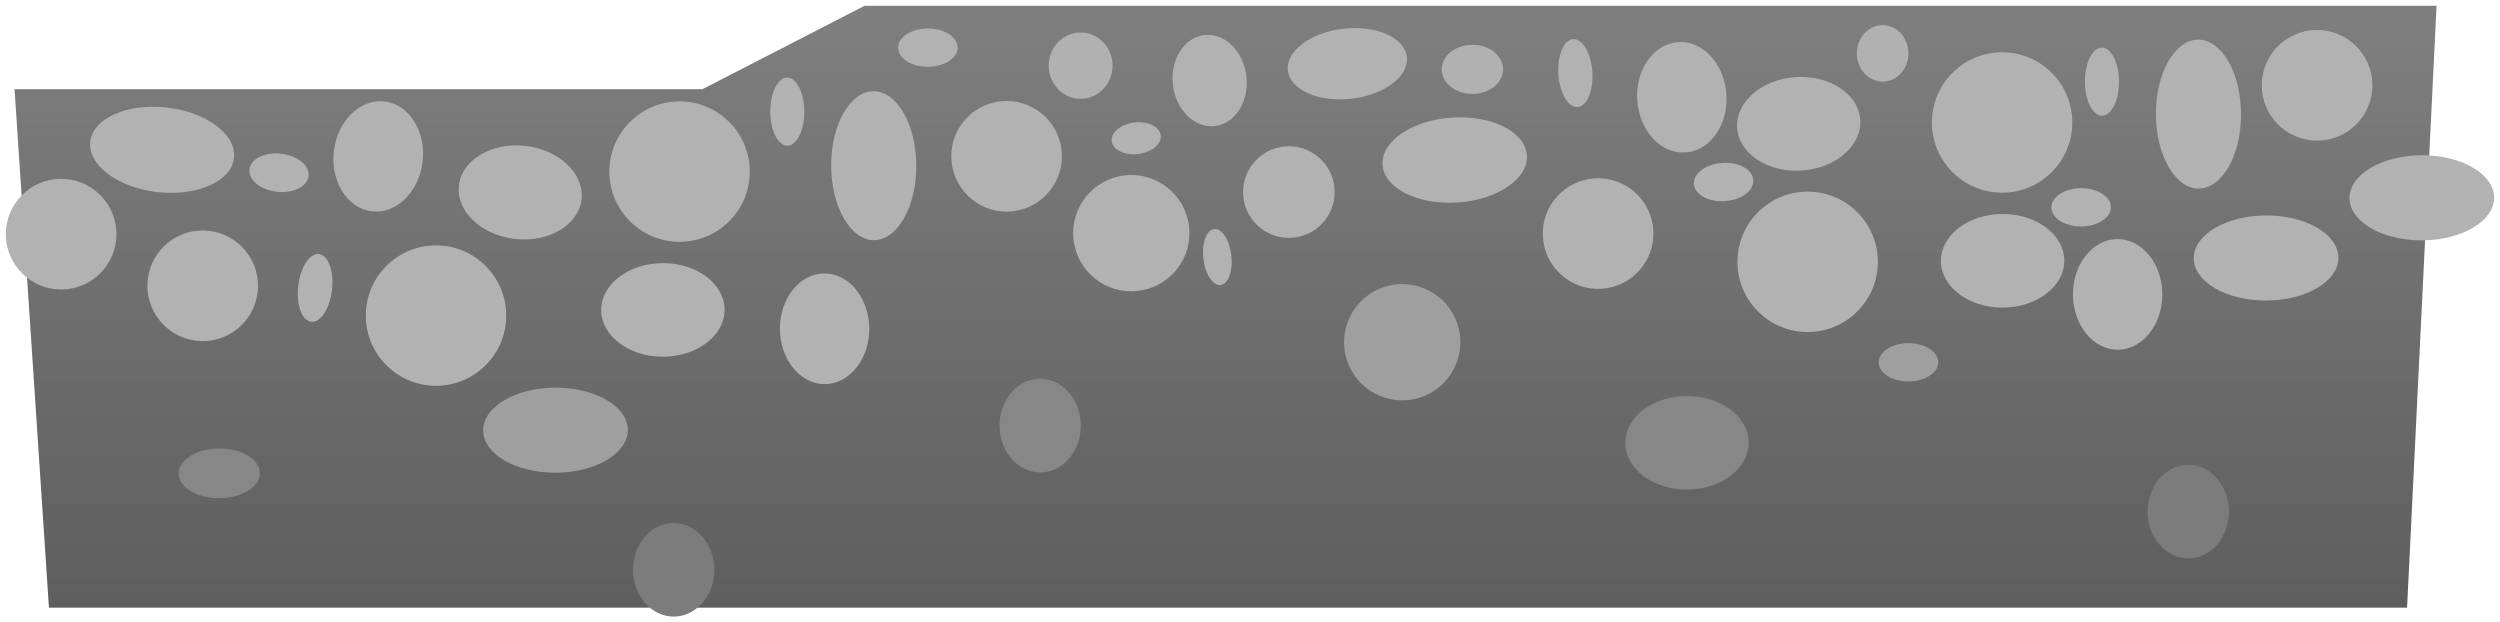 <svg xmlns="http://www.w3.org/2000/svg" xmlns:xlink="http://www.w3.org/1999/xlink" version="1.1" width="508.878" height="126.695" viewBox="-0.963 -1.117 508.878 126.695">
  <defs>
    <linearGradient id="grad_1" y2="1" x2="0">
      <stop offset="0" stop-color="#7F7F7F" stop-opacity="1"/>
      <stop offset="1" stop-color="#5E5E5E" stop-opacity="1"/>
    </linearGradient>
  <linearGradient id="grad_1-,0,0,3.202702522277832,9,-1030.4" y2="122.573" x2="2" x1="2" y1="0.07" gradientUnits="userSpaceOnUse">
      <stop offset="0" stop-color="#7F7F7F" stop-opacity="1"/>
      <stop offset="1" stop-color="#5E5E5E" stop-opacity="1"/>
    </linearGradient></defs>
  <!-- Exported by Scratch - http://scratch.mit.edu/ -->
  <path id="ID0.0465476862154901" fill="url(#grad_1-,0,0,3.202702522277832,9,-1030.4)" stroke="none" d="M 2 17.044 L 142 17.044 L 175 0.07 L 495 0.07 L 489 122.573 L 9 122.573 L 2 17.044 Z " stroke-width="2.372"/>
  <path id="ID0.2121359179727733" fill="#B2B2B2" stroke="none" d="M 33.021 20.77 C 37.058 21.23 40.605 22.611 43.077 24.471 C 45.548 26.333 46.941 28.671 46.67 31.045 C 46.399 33.419 44.515 35.383 41.688 36.641 C 38.862 37.896 35.094 38.443 31.058 37.982 C 27.022 37.522 23.474 36.141 21.003 34.281 C 18.532 32.419 17.138 30.081 17.409 27.707 C 17.68 25.334 19.564 23.369 22.391 22.112 C 25.218 20.856 28.985 20.309 33.021 20.77 Z " stroke-width="1.732"/>
  <path id="ID0.9847204415127635" fill="#B2B2B2" stroke="none" d="M 41.572 45.867 C 44.659 46.219 47.313 47.791 49.108 50.048 C 50.902 52.305 51.836 55.245 51.484 58.331 C 51.132 61.417 49.56 64.071 47.303 65.866 C 45.046 67.661 42.106 68.595 39.02 68.243 C 35.934 67.891 33.28 66.318 31.485 64.061 C 29.69 61.804 28.756 58.864 29.108 55.778 C 29.46 52.692 31.032 50.038 33.289 48.243 C 35.546 46.449 38.486 45.514 41.572 45.867 Z " stroke-width="1.732"/>
  <path id="ID0.823922164272517" fill="#B2B2B2" stroke="none" d="M 77.301 19.528 C 79.794 19.812 81.911 21.323 83.315 23.535 C 84.721 25.748 85.414 28.66 85.061 31.746 C 84.71 34.833 83.378 37.514 81.51 39.353 C 79.644 41.193 77.241 42.188 74.749 41.904 C 72.257 41.619 70.139 40.108 68.735 37.896 C 67.33 35.683 66.637 32.771 66.989 29.685 C 67.341 26.599 68.672 23.917 70.54 22.078 C 72.406 20.238 74.809 19.243 77.301 19.528 Z " stroke-width="1.732"/>
  <path id="ID0.2855191840790212" fill="#B2B2B2" stroke="none" d="M 89.406 48.921 C 93.323 49.368 96.693 51.363 98.969 54.228 C 101.248 57.091 102.433 60.823 101.986 64.741 C 101.539 68.658 99.544 72.028 96.679 74.304 C 93.816 76.583 90.084 77.768 86.166 77.321 C 82.249 76.874 78.879 74.879 76.603 72.014 C 74.324 69.151 73.139 65.419 73.586 61.501 C 74.032 57.584 76.028 54.214 78.893 51.938 C 81.756 49.659 85.488 48.474 89.406 48.921 Z " stroke-width="1.732"/>
  <path id="ID0.5948176933452487" fill="#B2B2B2" stroke="none" d="M 106.006 28.584 C 109.449 28.977 112.448 30.393 114.511 32.365 C 116.576 34.337 117.703 36.863 117.405 39.474 C 117.107 42.086 115.44 44.293 112.984 45.749 C 110.531 47.206 107.289 47.91 103.847 47.518 C 100.404 47.125 97.404 45.709 95.342 43.737 C 93.277 41.765 92.15 39.239 92.447 36.628 C 92.745 34.017 94.413 31.809 96.868 30.353 C 99.322 28.896 102.564 28.192 106.006 28.584 Z " stroke-width="1.732"/>
  <path id="ID0.6115419995039701" fill="#B2B2B2" stroke="none" d="M 56.27 30.17 C 57.932 30.36 59.389 30.965 60.398 31.79 C 61.41 32.617 61.974 33.661 61.852 34.73 C 61.73 35.799 60.945 36.689 59.774 37.267 C 58.604 37.843 57.049 38.105 55.386 37.915 C 53.723 37.726 52.267 37.12 51.257 36.295 C 50.246 35.469 49.682 34.424 49.803 33.355 C 49.925 32.287 50.711 31.396 51.882 30.818 C 53.051 30.242 54.607 29.98 56.27 30.17 Z " stroke-width="1.732"/>
  <path id="ID0.8126871199347079" fill="#B2B2B2" stroke="none" d="M 63.964 50.605 C 64.914 50.713 65.687 51.583 66.168 52.9 C 66.649 54.217 66.838 55.982 66.621 57.883 C 66.404 59.783 65.823 61.46 65.057 62.635 C 64.292 63.81 63.343 64.483 62.393 64.375 C 61.443 64.266 60.671 63.397 60.19 62.08 C 59.709 60.763 59.52 58.998 59.736 57.097 C 59.953 55.197 60.535 53.52 61.3 52.345 C 62.065 51.17 63.014 50.497 63.964 50.605 Z " stroke-width="1.732"/>
  <path id="ID0.4613746702671051" fill="#B2B2B2" stroke="none" d="M 176.944 47.769 C 174.555 47.778 172.383 46.088 170.803 43.35 C 169.225 40.611 168.241 36.825 168.225 32.643 C 168.209 28.461 169.165 24.667 170.723 21.917 C 172.282 19.167 174.441 17.461 176.83 17.452 C 179.219 17.443 181.391 19.133 182.971 21.871 C 184.549 24.609 185.533 28.396 185.549 32.578 C 185.565 36.76 184.608 40.554 183.051 43.304 C 181.492 46.054 179.333 47.76 176.944 47.769 Z " stroke-width="1.732"/>
  <path id="ID0.9847204415127635" fill="#B2B2B2" stroke="none" d="M 203.976 41.959 C 200.87 41.97 198.05 40.719 196.003 38.688 C 193.957 36.657 192.685 33.846 192.673 30.74 C 192.661 27.634 193.912 24.814 195.944 22.767 C 197.975 20.721 200.785 19.449 203.892 19.438 C 206.998 19.426 209.817 20.677 211.864 22.708 C 213.911 24.739 215.183 27.55 215.194 30.656 C 215.206 33.762 213.955 36.582 211.924 38.629 C 209.892 40.675 207.082 41.947 203.976 41.959 Z " stroke-width="1.732"/>
  <path id="ID0.823922164272517" fill="#B2B2B2" stroke="none" d="M 166.925 77.069 C 164.416 77.078 162.137 75.826 160.483 73.793 C 158.828 71.76 157.799 68.949 157.787 65.843 C 157.776 62.736 158.784 59.917 160.424 57.872 C 162.062 55.827 164.332 54.557 166.84 54.548 C 169.349 54.539 171.628 55.791 173.282 57.824 C 174.937 59.857 175.966 62.668 175.977 65.775 C 175.989 68.881 174.981 71.7 173.341 73.745 C 171.703 75.79 169.433 77.06 166.925 77.069 Z " stroke-width="1.732"/>
  <path id="ID0.2855191840790212" fill="#B2B2B2" stroke="none" d="M 137.418 48.107 C 133.475 48.122 129.895 46.535 127.299 43.956 C 124.701 41.38 123.087 37.812 123.072 33.869 C 123.057 29.926 124.644 26.346 127.223 23.75 C 129.8 21.152 133.368 19.538 137.311 19.523 C 141.254 19.508 144.833 21.096 147.43 23.674 C 150.027 26.251 151.642 29.819 151.656 33.762 C 151.671 37.705 150.084 41.285 147.505 43.881 C 144.928 46.478 141.361 48.093 137.418 48.107 Z " stroke-width="1.732"/>
  <path id="ID0.5948176933452487" fill="#B2B2B2" stroke="none" d="M 134.005 71.495 C 130.54 71.507 127.395 70.452 125.116 68.735 C 122.835 67.018 121.419 64.641 121.41 62.013 C 121.4 59.385 122.798 56.998 125.066 55.264 C 127.332 53.53 130.469 52.451 133.934 52.438 C 137.399 52.425 140.543 53.481 142.823 55.198 C 145.104 56.915 146.519 59.291 146.529 61.919 C 146.539 64.547 145.141 66.935 142.873 68.669 C 140.607 70.403 137.47 71.482 134.005 71.495 Z " stroke-width="1.732"/>
  <path id="ID0.6115419995039701" fill="#B2B2B2" stroke="none" d="M 187.918 12.477 C 186.244 12.483 184.727 12.052 183.628 11.351 C 182.527 10.649 181.844 9.678 181.84 8.602 C 181.836 7.526 182.512 6.55 183.607 5.839 C 184.701 5.13 186.215 4.688 187.889 4.681 C 189.562 4.675 191.08 5.106 192.179 5.807 C 193.28 6.51 193.963 7.481 193.967 8.556 C 193.971 9.632 193.295 10.608 192.2 11.319 C 191.106 12.028 189.591 12.471 187.918 12.477 Z " stroke-width="1.732"/>
  <path id="ID0.8126871199347079" fill="#B2B2B2" stroke="none" d="M 159.315 28.54 C 158.358 28.543 157.489 27.77 156.857 26.519 C 156.226 25.267 155.831 23.536 155.824 21.623 C 155.817 19.711 156.198 17.977 156.821 16.72 C 157.443 15.464 158.307 14.684 159.263 14.681 C 160.219 14.677 161.088 15.45 161.72 16.702 C 162.352 17.954 162.746 19.685 162.754 21.597 C 162.761 23.51 162.379 25.244 161.757 26.5 C 161.134 27.757 160.271 28.536 159.315 28.54 Z " stroke-width="1.732"/>
  <path id="ID0.2121359179727733" fill="#B2B2B2" stroke="none" d="M 272.481 4.731 C 269.138 5.113 266.2 6.256 264.154 7.797 C 262.107 9.338 260.954 11.275 261.178 13.24 C 261.402 15.206 262.962 16.833 265.303 17.874 C 267.644 18.914 270.764 19.367 274.107 18.985 C 277.449 18.604 280.387 17.46 282.434 15.92 C 284.48 14.379 285.634 12.442 285.41 10.476 C 285.185 8.511 283.625 6.884 281.284 5.843 C 278.943 4.803 275.823 4.35 272.481 4.731 Z " stroke-width="1.435"/>
  <path id="ID0.9847204415127635" fill="#B2B2B2" stroke="none" d="M 260.332 28.716 C 257.776 29.008 255.578 30.309 254.092 32.179 C 252.606 34.048 251.832 36.482 252.124 39.038 C 252.416 41.594 253.717 43.792 255.587 45.278 C 257.455 46.764 259.89 47.538 262.446 47.246 C 265.002 46.955 267.2 45.653 268.686 43.784 C 270.172 41.915 270.946 39.48 270.654 36.924 C 270.363 34.368 269.061 32.171 267.192 30.684 C 265.323 29.198 262.888 28.424 260.332 28.716 Z " stroke-width="1.435"/>
  <path id="ID0.823922164272517" fill="#B2B2B2" stroke="none" d="M 244.204 6.015 C 242.141 6.25 240.387 7.502 239.225 9.334 C 238.06 11.166 237.486 13.578 237.778 16.134 C 238.07 18.689 239.172 20.91 240.719 22.433 C 242.264 23.956 244.254 24.781 246.318 24.545 C 248.382 24.31 250.135 23.059 251.298 21.226 C 252.462 19.394 253.036 16.982 252.745 14.427 C 252.453 11.871 251.351 9.65 249.804 8.127 C 248.258 6.604 246.268 5.78 244.204 6.015 Z " stroke-width="1.435"/>
  <path id="ID0.2855191840790212" fill="#B2B2B2" stroke="none" d="M 227.97 34.58 C 224.725 34.95 221.935 36.602 220.05 38.975 C 218.163 41.346 217.181 44.437 217.551 47.681 C 217.922 50.925 219.574 53.715 221.946 55.6 C 224.317 57.487 227.408 58.469 230.652 58.099 C 233.897 57.729 236.687 56.076 238.572 53.704 C 240.459 51.333 241.44 48.242 241.071 44.998 C 240.7 41.754 239.048 38.963 236.676 37.078 C 234.305 35.191 231.214 34.21 227.97 34.58 Z " stroke-width="1.435"/>
  <path id="ID0.6115419995039701" fill="#B2B2B2" stroke="none" d="M 229.954 23.824 C 228.577 23.981 227.371 24.483 226.535 25.166 C 225.697 25.851 225.23 26.715 225.331 27.601 C 225.432 28.486 226.082 29.223 227.052 29.701 C 228.021 30.179 229.309 30.396 230.686 30.239 C 232.063 30.081 233.269 29.58 234.105 28.897 C 234.942 28.212 235.41 27.348 235.309 26.462 C 235.208 25.577 234.558 24.84 233.588 24.361 C 232.619 23.884 231.331 23.667 229.954 23.824 Z " stroke-width="1.435"/>
  <path id="ID0.8126871199347079" fill="#B2B2B2" stroke="none" d="M 246.181 45.498 C 245.394 45.588 244.755 46.308 244.356 47.398 C 243.958 48.489 243.801 49.951 243.981 51.525 C 244.16 53.098 244.642 54.487 245.276 55.461 C 245.91 56.434 246.695 56.991 247.482 56.901 C 248.269 56.811 248.909 56.092 249.307 55.001 C 249.705 53.91 249.862 52.448 249.682 50.874 C 249.503 49.301 249.021 47.912 248.387 46.939 C 247.754 45.965 246.968 45.408 246.181 45.498 Z " stroke-width="1.435"/>
  <path id="ID0.2121359179727733" fill="#B2B2B2" stroke="none" d="M 294.585 22.814 C 298.639 22.551 302.375 23.281 305.137 24.673 C 307.899 26.066 309.685 28.12 309.84 30.504 C 309.995 32.888 308.489 35.156 305.93 36.895 C 303.371 38.632 299.76 39.839 295.707 40.102 C 291.653 40.365 287.916 39.635 285.154 38.243 C 282.392 36.85 280.606 34.795 280.451 32.412 C 280.296 30.028 281.802 27.76 284.361 26.021 C 286.92 24.284 290.531 23.077 294.585 22.814 Z " stroke-width="1.732"/>
  <path id="ID0.9847204415127635" fill="#B2B2B2" stroke="none" d="M 323.601 35.191 C 326.701 34.99 329.592 36.066 331.759 37.969 C 333.925 39.872 335.366 42.599 335.567 45.699 C 335.769 48.799 334.692 51.69 332.79 53.856 C 330.887 56.023 328.159 57.464 325.06 57.665 C 321.96 57.866 319.069 56.79 316.902 54.887 C 314.736 52.985 313.295 50.257 313.094 47.157 C 312.892 44.058 313.969 41.167 315.871 39 C 317.774 36.833 320.502 35.392 323.601 35.191 Z " stroke-width="1.732"/>
  <path id="ID0.823922164272517" fill="#B2B2B2" stroke="none" d="M 340.647 7.45 C 343.15 7.288 345.502 8.399 347.276 10.327 C 349.052 12.255 350.251 14.999 350.452 18.098 C 350.653 21.198 349.819 24.073 348.307 26.215 C 346.797 28.356 344.609 29.762 342.105 29.924 C 339.602 30.087 337.251 28.975 335.476 27.047 C 333.7 25.119 332.501 22.376 332.3 19.276 C 332.099 16.177 332.933 13.301 334.445 11.16 C 335.956 9.019 338.144 7.613 340.647 7.45 Z " stroke-width="1.732"/>
  <path id="ID0.2855191840790212" fill="#B2B2B2" stroke="none" d="M 366.061 37.918 C 369.995 37.663 373.665 39.028 376.414 41.444 C 379.164 43.857 380.993 47.32 381.248 51.255 C 381.504 55.189 380.138 58.859 377.723 61.608 C 375.309 64.358 371.846 66.187 367.912 66.442 C 363.977 66.698 360.307 65.332 357.558 62.916 C 354.808 60.503 352.979 57.04 352.724 53.106 C 352.469 49.171 353.835 45.501 356.25 42.752 C 358.663 40.002 362.126 38.173 366.061 37.918 Z " stroke-width="1.732"/>
  <path id="ID0.5948176933452487" fill="#B2B2B2" stroke="none" d="M 364.546 14.58 C 368.004 14.355 371.207 15.217 373.587 16.791 C 375.969 18.366 377.526 20.652 377.697 23.274 C 377.867 25.897 376.617 28.365 374.459 30.234 C 372.303 32.103 369.238 33.372 365.78 33.596 C 362.323 33.82 359.119 32.959 356.74 31.384 C 354.358 29.81 352.8 27.524 352.63 24.901 C 352.459 22.279 353.709 19.811 355.867 17.941 C 358.024 16.072 361.089 14.804 364.546 14.58 Z " stroke-width="1.732"/>
  <path id="ID0.6115419995039701" fill="#B2B2B2" stroke="none" d="M 349.621 32.041 C 351.291 31.932 352.832 32.27 353.972 32.902 C 355.114 33.536 355.854 34.464 355.924 35.538 C 355.994 36.611 355.379 37.627 354.329 38.403 C 353.28 39.178 351.796 39.712 350.126 39.82 C 348.456 39.928 346.915 39.591 345.775 38.958 C 344.633 38.324 343.892 37.397 343.823 36.323 C 343.753 35.249 344.368 34.234 345.418 33.457 C 346.467 32.683 347.951 32.149 349.621 32.041 Z " stroke-width="1.732"/>
  <path id="ID0.8126871199347079" fill="#B2B2B2" stroke="none" d="M 319.257 6.845 C 320.212 6.783 321.126 7.501 321.833 8.712 C 322.54 9.923 323.04 11.627 323.164 13.536 C 323.288 15.444 323.012 17.198 322.468 18.49 C 321.923 19.782 321.109 20.613 320.155 20.675 C 319.201 20.737 318.286 20.018 317.579 18.807 C 316.872 17.596 316.373 15.893 316.249 13.984 C 316.125 12.076 316.4 10.322 316.945 9.03 C 317.489 7.737 318.303 6.907 319.257 6.845 Z " stroke-width="1.732"/>
  <path id="ID0.2121359179727733" fill="#B2B2B2" stroke="none" d="M 460.336 60.06 C 456.273 60.075 452.588 59.118 449.916 57.561 C 447.244 56.001 445.587 53.842 445.578 51.453 C 445.569 49.064 447.21 46.892 449.87 45.313 C 452.531 43.735 456.208 42.751 460.271 42.736 C 464.333 42.721 468.018 43.677 470.69 45.235 C 473.362 46.794 475.019 48.954 475.028 51.343 C 475.037 53.732 473.396 55.903 470.736 57.483 C 468.076 59.061 464.398 60.044 460.336 60.06 Z " stroke-width="1.732"/>
  <path id="ID0.4613746702671051" fill="#B2B2B2" stroke="none" d="M 446.594 37.269 C 444.205 37.278 442.033 35.588 440.453 32.85 C 438.875 30.111 437.891 26.325 437.875 22.143 C 437.859 17.961 438.815 14.167 440.373 11.417 C 441.932 8.667 444.091 6.961 446.48 6.952 C 448.869 6.943 451.041 8.633 452.621 11.371 C 454.199 14.109 455.183 17.896 455.199 22.078 C 455.214 26.26 454.259 30.054 452.701 32.804 C 451.142 35.554 448.983 37.26 446.594 37.269 Z " stroke-width="1.732"/>
  <path id="ID0.9847204415127635" fill="#B2B2B2" stroke="none" d="M 470.726 27.509 C 467.62 27.52 464.8 26.27 462.753 24.238 C 460.707 22.207 459.435 19.396 459.423 16.29 C 459.411 13.184 460.662 10.364 462.694 8.318 C 464.725 6.271 467.535 4.999 470.642 4.987 C 473.748 4.976 476.567 6.227 478.614 8.258 C 480.661 10.289 481.933 13.1 481.944 16.206 C 481.956 19.312 480.705 22.132 478.674 24.178 C 476.642 26.225 473.832 27.497 470.726 27.509 Z " stroke-width="1.732"/>
  <path id="ID0.823922164272517" fill="#B2B2B2" stroke="none" d="M 430.125 70.069 C 427.616 70.078 425.337 68.826 423.683 66.793 C 422.028 64.76 420.999 61.949 420.988 58.843 C 420.976 55.736 421.984 52.917 423.624 50.872 C 425.262 48.827 427.532 47.557 430.04 47.548 C 432.549 47.539 434.828 48.791 436.482 50.824 C 438.137 52.857 439.166 55.668 439.178 58.775 C 439.189 61.881 438.181 64.7 436.541 66.745 C 434.903 68.79 432.633 70.06 430.125 70.069 Z " stroke-width="1.732"/>
  <path id="ID0.2855191840790212" fill="#B2B2B2" stroke="none" d="M 406.618 38.107 C 402.675 38.122 399.095 36.535 396.499 33.956 C 393.901 31.38 392.287 27.812 392.272 23.869 C 392.257 19.926 393.844 16.346 396.423 13.75 C 399 11.152 402.568 9.538 406.511 9.523 C 410.454 9.508 414.033 11.096 416.63 13.674 C 419.227 16.251 420.841 19.819 420.856 23.762 C 420.871 27.705 419.284 31.285 416.705 33.881 C 414.128 36.478 410.56 38.093 406.618 38.107 Z " stroke-width="1.732"/>
  <path id="ID0.5948176933452487" fill="#B2B2B2" stroke="none" d="M 406.705 61.495 C 403.24 61.508 400.096 60.452 397.816 58.735 C 395.535 57.018 394.12 54.642 394.11 52.013 C 394.1 49.385 395.498 46.998 397.766 45.264 C 400.032 43.53 403.169 42.451 406.634 42.438 C 410.099 42.425 413.243 43.481 415.523 45.198 C 417.804 46.915 419.219 49.291 419.229 51.919 C 419.239 54.547 417.841 56.935 415.573 58.669 C 413.307 60.403 410.17 61.482 406.705 61.495 Z " stroke-width="1.732"/>
  <path id="ID0.6115419995039701" fill="#B2B2B2" stroke="none" d="M 422.668 44.977 C 420.995 44.983 419.477 44.552 418.378 43.851 C 417.277 43.149 416.594 42.178 416.59 41.102 C 416.586 40.026 417.262 39.05 418.357 38.339 C 419.451 37.63 420.965 37.188 422.639 37.181 C 424.312 37.175 425.83 37.606 426.929 38.307 C 428.03 39.01 428.713 39.981 428.717 41.056 C 428.721 42.132 428.045 43.108 426.95 43.819 C 425.856 44.529 424.341 44.971 422.668 44.977 Z " stroke-width="1.732"/>
  <path id="ID0.8126871199347079" fill="#B2B2B2" stroke="none" d="M 426.915 22.44 C 425.959 22.443 425.089 21.671 424.457 20.419 C 423.826 19.167 423.431 17.436 423.424 15.523 C 423.417 13.611 423.798 11.877 424.421 10.62 C 425.043 9.364 425.907 8.584 426.863 8.581 C 427.819 8.577 428.688 9.35 429.32 10.602 C 429.952 11.854 430.346 13.585 430.354 15.497 C 430.361 17.41 429.979 19.144 429.357 20.4 C 428.734 21.657 427.871 22.436 426.915 22.44 Z " stroke-width="1.732"/>
  <path id="ID0.7529608877375722" fill="#B1B1B1" stroke="none" d="M 219 5.5 C 220.793 5.5 222.418 6.256 223.595 7.478 C 224.772 8.7 225.5 10.388 225.5 12.25 C 225.5 14.112 224.772 15.8 223.595 17.022 C 222.418 18.244 220.793 19 219 19 C 217.207 19 215.582 18.244 214.405 17.022 C 213.228 15.8 212.5 14.112 212.5 12.25 C 212.5 10.388 213.228 8.7 214.405 7.478 C 215.582 6.256 217.207 5.5 219 5.5 Z " stroke-width="1"/>
  <path id="ID0.29071686742827296" fill="#B1B1B1" stroke="none" d="M 298.75 8 C 300.474 8 302.037 8.56 303.168 9.465 C 304.3 10.371 305 11.621 305 13 C 305 14.379 304.3 15.629 303.168 16.535 C 302.037 17.44 300.474 18 298.75 18 C 297.026 18 295.463 17.44 294.332 16.535 C 293.2 15.629 292.5 14.379 292.5 13 C 292.5 11.621 293.2 10.371 294.332 9.465 C 295.463 8.56 297.026 8 298.75 8 Z " stroke-width="1"/>
  <path id="ID0.15091485995799303" fill="#B1B1B1" stroke="none" d="M 382.25 4 C 383.698 4 385.011 4.644 385.961 5.685 C 386.912 6.726 387.5 8.164 387.5 9.75 C 387.5 11.336 386.912 12.774 385.961 13.815 C 385.011 14.856 383.698 15.5 382.25 15.5 C 380.802 15.5 379.489 14.856 378.539 13.815 C 377.588 12.774 377 11.336 377 9.75 C 377 8.164 377.588 6.726 378.539 5.685 C 379.489 4.644 380.802 4 382.25 4 Z " stroke-width="1"/>
  <path id="ID0.9847204415127635" fill="#B2B2B2" stroke="none" d="M 11.526 57.809 C 8.42 57.82 5.6 56.569 3.553 54.538 C 1.506 52.507 0.235 49.696 0.223 46.59 C 0.211 43.484 1.462 40.664 3.494 38.617 C 5.525 36.571 8.335 35.299 11.441 35.288 C 14.548 35.276 17.367 36.527 19.414 38.558 C 21.461 40.589 22.733 43.4 22.744 46.506 C 22.756 49.612 21.505 52.432 19.474 54.478 C 17.442 56.525 14.632 57.797 11.526 57.809 Z " stroke-width="1.732"/>
  <path id="ID0.2121359179727733" fill="#B2B2B2" stroke="none" d="M 492.036 47.81 C 487.973 47.825 484.288 46.868 481.616 45.311 C 478.944 43.751 477.287 41.592 477.278 39.203 C 477.269 36.814 478.91 34.642 481.57 33.063 C 484.231 31.485 487.908 30.501 491.971 30.486 C 496.033 30.471 499.718 31.427 502.39 32.985 C 505.062 34.544 506.719 36.704 506.728 39.093 C 506.737 41.482 505.096 43.653 502.436 45.233 C 499.776 46.811 496.098 47.794 492.036 47.81 Z " stroke-width="1.732"/>
  <path id="ID0.2855191840790212" fill="#9F9F9F" stroke="none" d="M 283.12 56.78 C 279.875 57.15 277.085 58.802 275.2 61.175 C 273.313 63.546 272.331 66.637 272.701 69.881 C 273.072 73.125 274.724 75.915 277.096 77.8 C 279.467 79.687 282.558 80.669 285.802 80.299 C 289.046 79.929 291.837 78.276 293.722 75.904 C 295.609 73.533 296.591 70.442 296.221 67.198 C 295.85 63.954 294.198 61.163 291.826 59.278 C 289.455 57.391 286.364 56.41 283.12 56.78 Z " stroke-width="1.435"/>
  <path id="ID0.2121359179727733" fill="#9F9F9F" stroke="none" d="M 112.135 95.11 C 108.073 95.125 104.388 94.168 101.716 92.611 C 99.044 91.051 97.387 88.892 97.378 86.503 C 97.369 84.114 99.01 81.942 101.67 80.363 C 104.331 78.785 108.008 77.801 112.071 77.786 C 116.133 77.771 119.818 78.727 122.49 80.285 C 125.162 81.844 126.819 84.004 126.828 86.393 C 126.837 88.782 125.196 90.953 122.536 92.533 C 119.876 94.111 116.198 95.094 112.135 95.11 Z " stroke-width="1.732"/>
  <path id="ID0.6115419995039701" fill="#9F9F9F" stroke="none" d="M 387.518 76.527 C 385.844 76.533 384.327 76.102 383.228 75.401 C 382.127 74.699 381.444 73.728 381.44 72.652 C 381.436 71.576 382.111 70.6 383.207 69.889 C 384.301 69.18 385.815 68.737 387.489 68.731 C 389.162 68.725 390.68 69.156 391.779 69.857 C 392.88 70.56 393.563 71.531 393.567 72.606 C 393.571 73.682 392.895 74.658 391.8 75.369 C 390.706 76.079 389.192 76.521 387.518 76.527 Z " stroke-width="1.732"/>
  <path id="ID0.5948176933452487" fill="#878787" stroke="none" d="M 342.455 98.544 C 338.99 98.558 335.846 97.502 333.566 95.785 C 331.285 94.068 329.87 91.692 329.86 89.063 C 329.85 86.435 331.248 84.048 333.516 82.314 C 335.782 80.58 338.919 79.501 342.384 79.488 C 345.849 79.475 348.993 80.531 351.273 82.248 C 353.554 83.965 354.969 86.341 354.979 88.969 C 354.989 91.597 353.591 93.985 351.323 95.719 C 349.057 97.453 345.92 98.532 342.455 98.544 Z " stroke-width="1.732"/>
  <path id="ID0.5948176933452487" fill="#878787" stroke="none" d="M 210.798 95.042 C 208.516 95.051 206.443 93.991 204.94 92.272 C 203.435 90.552 202.499 88.173 202.489 85.545 C 202.48 82.917 203.397 80.532 204.889 78.8 C 206.38 77.07 208.445 75.995 210.727 75.986 C 213.01 75.978 215.083 77.037 216.586 78.757 C 218.091 80.477 219.026 82.855 219.036 85.483 C 219.046 88.111 218.129 90.497 216.637 92.228 C 215.146 93.959 213.081 95.034 210.798 95.042 Z " stroke-width="1.467"/>
  <path id="ID0.5948176933452487" fill="#878787" stroke="none" d="M 43.693 100.297 C 41.411 100.306 39.34 99.746 37.839 98.835 C 36.337 97.924 35.406 96.661 35.401 95.265 C 35.395 93.868 36.317 92.599 37.812 91.676 C 39.306 90.754 41.373 90.179 43.655 90.17 C 45.937 90.162 48.008 90.721 49.509 91.633 C 51.011 92.544 51.942 93.806 51.947 95.203 C 51.953 96.599 51.031 97.869 49.536 98.791 C 48.042 99.714 45.975 100.289 43.693 100.297 Z " stroke-width="1.037"/>
  <path id="ID0.5948176933452487" fill="#7C7C7C" stroke="none" d="M 444.498 112.542 C 442.216 112.551 440.143 111.491 438.639 109.772 C 437.135 108.052 436.199 105.673 436.189 103.045 C 436.18 100.417 437.097 98.032 438.589 96.3 C 440.08 94.57 442.145 93.495 444.427 93.486 C 446.71 93.478 448.783 94.537 450.286 96.257 C 451.791 97.977 452.726 100.355 452.736 102.983 C 452.746 105.611 451.829 107.997 450.337 109.728 C 448.846 111.459 446.781 112.534 444.498 112.542 Z " stroke-width="1.467"/>
  <path id="ID0.5948176933452487" fill="#7C7C7C" stroke="none" d="M 136.198 124.392 C 133.916 124.401 131.843 123.341 130.339 121.621 C 128.835 119.902 127.899 117.523 127.889 114.895 C 127.879 112.267 128.797 109.882 130.289 108.15 C 131.78 106.419 133.845 105.345 136.127 105.336 C 138.41 105.328 140.482 106.387 141.986 108.107 C 143.491 109.827 144.427 112.205 144.436 114.833 C 144.446 117.461 143.529 119.847 142.037 121.578 C 140.546 123.309 138.481 124.384 136.198 124.392 Z " stroke-width="1.467"/>
</svg>